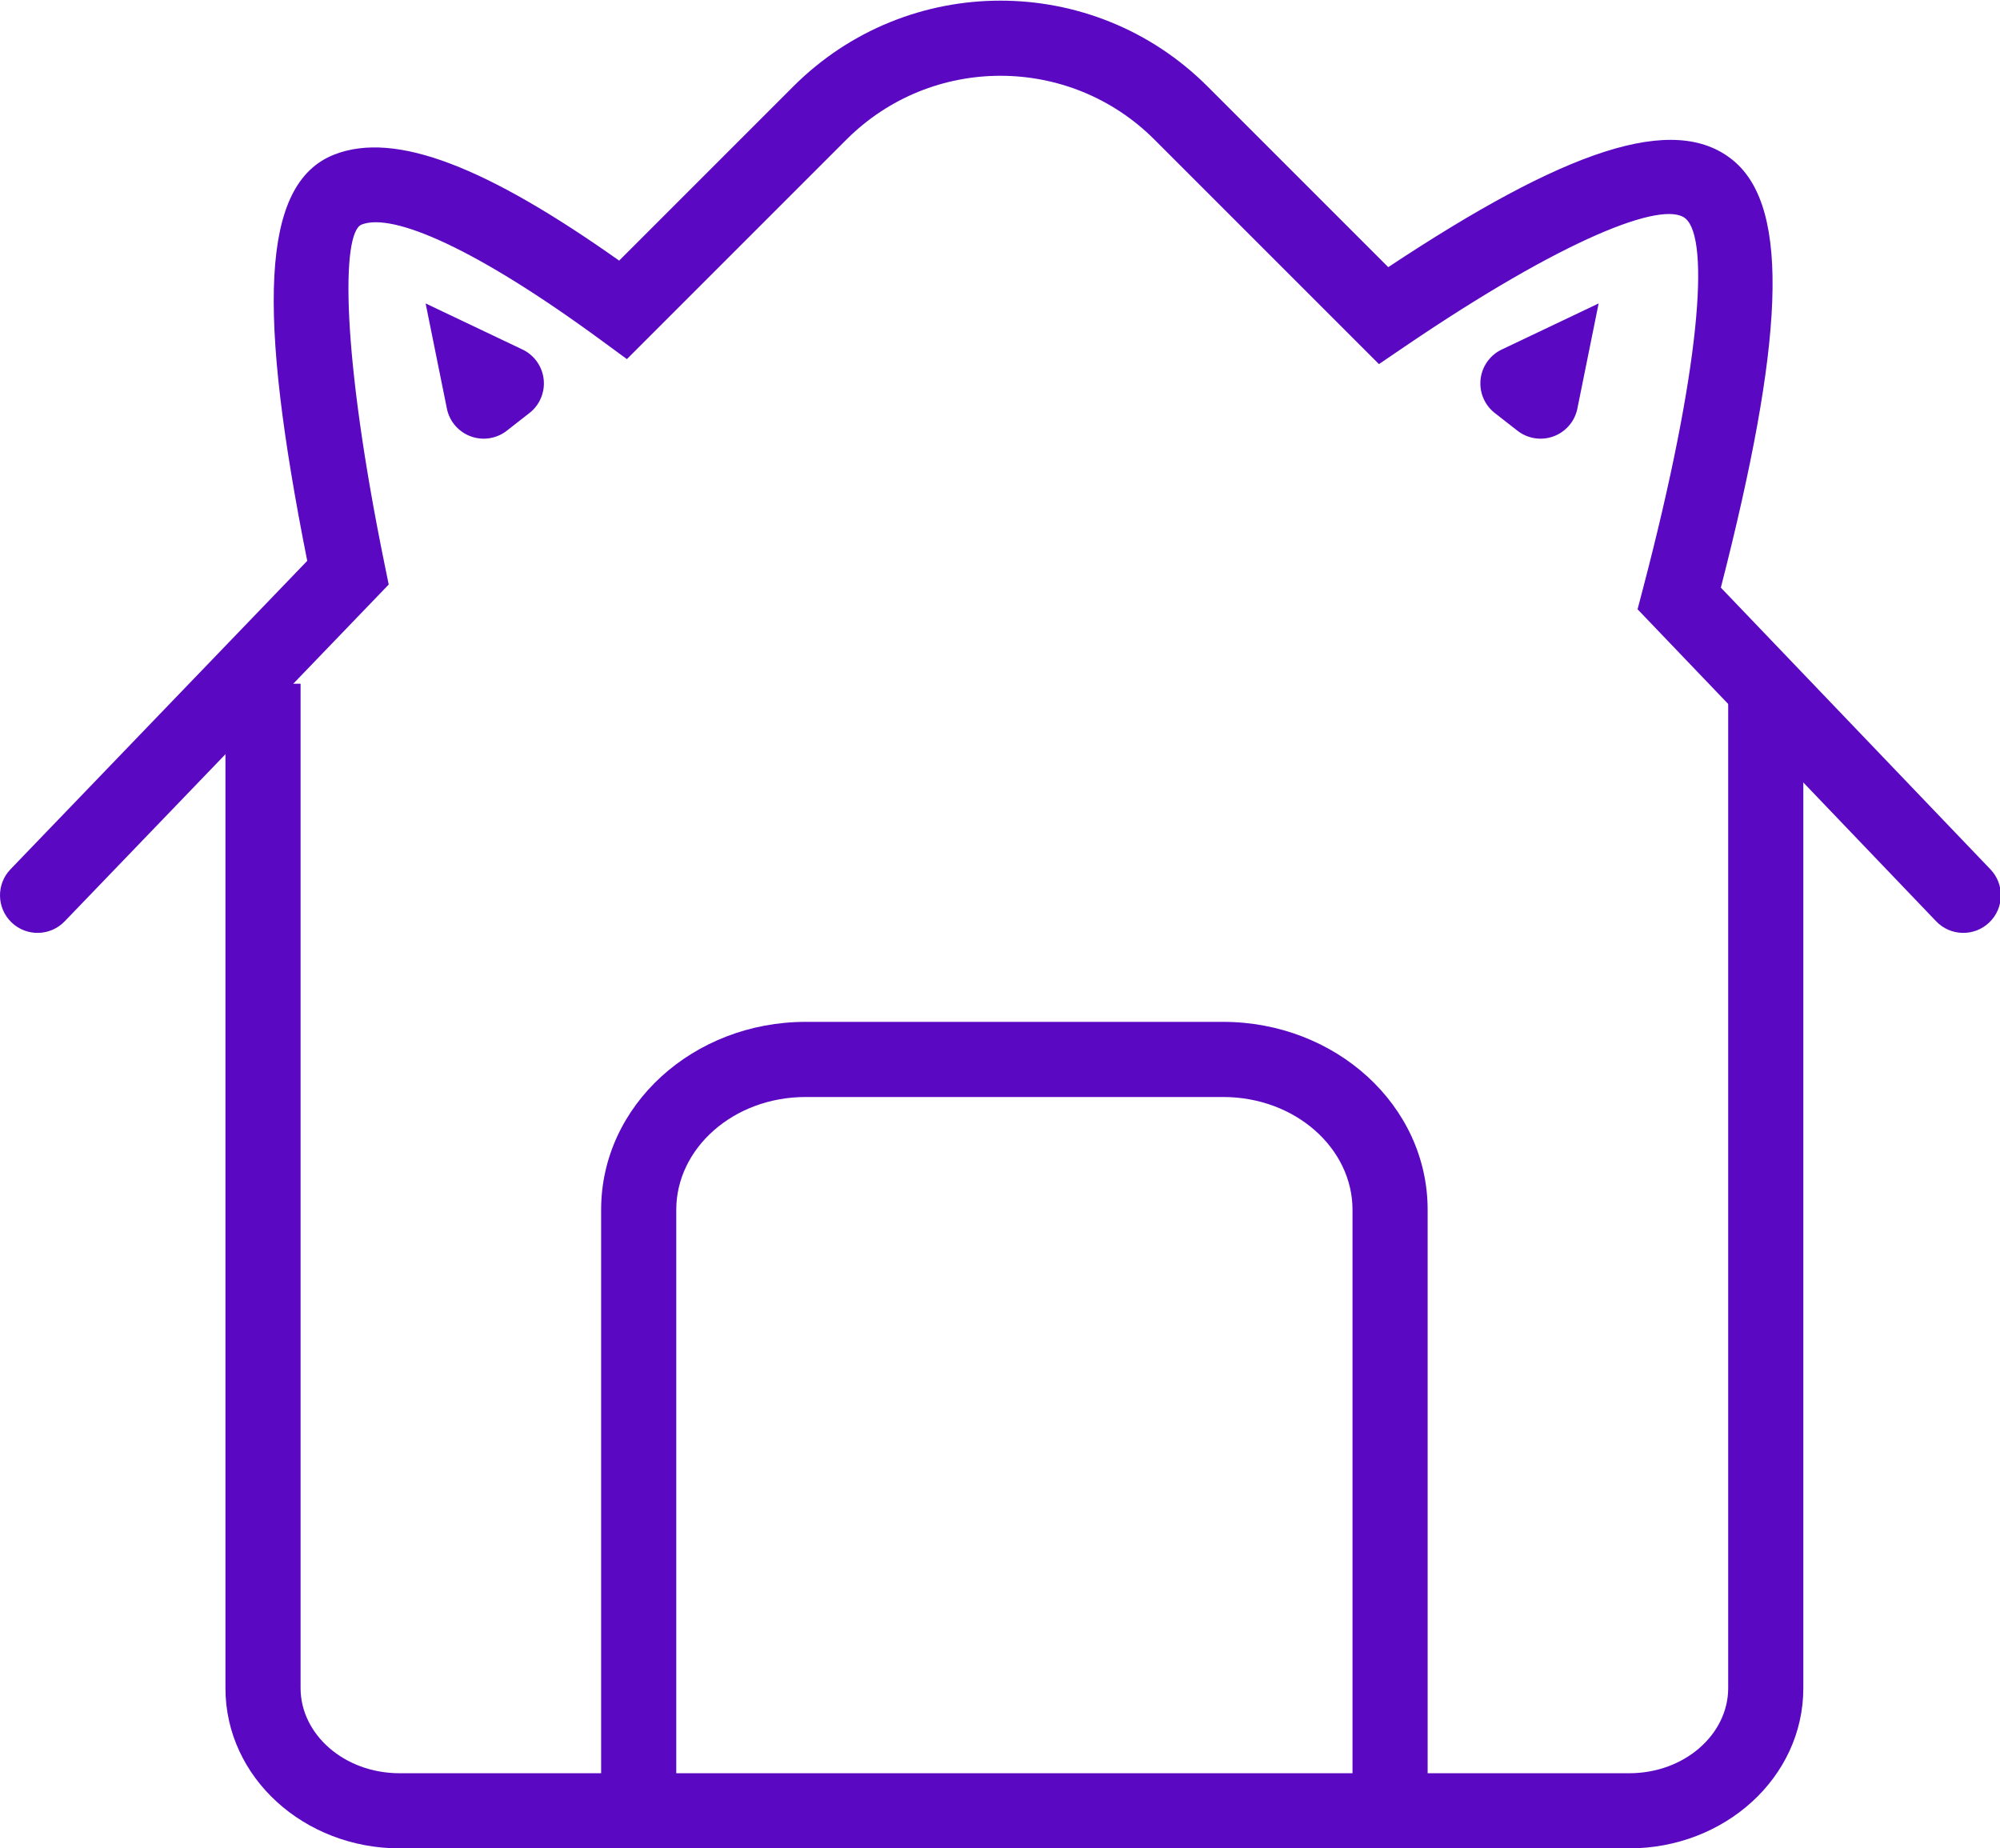 <?xml version="1.0" standalone="no"?><!DOCTYPE svg PUBLIC "-//W3C//DTD SVG 1.1//EN" "http://www.w3.org/Graphics/SVG/1.1/DTD/svg11.dtd"><svg t="1706873318359" class="icon" viewBox="0 0 1108 1024" version="1.1" xmlns="http://www.w3.org/2000/svg" p-id="6108" xmlns:xlink="http://www.w3.org/1999/xlink" width="216.406" height="200"><path d="M235.794 168.105l11.776 58.224c2.28 11.267 13.261 18.553 24.526 16.274a20.813 20.813 0 0 0 8.687-4l12.529-9.788c9.058-7.076 10.665-20.157 3.588-29.215a20.813 20.813 0 0 0-7.462-5.983l-53.645-25.513zM885.646 168.105l-11.777 58.224c-2.278 11.267-13.259 18.553-24.526 16.274a20.813 20.813 0 0 1-8.687-4l-12.529-9.788c-9.058-7.076-10.663-20.157-3.587-29.215a20.813 20.813 0 0 1 7.462-5.983l53.645-25.513z" fill="#5b08c3" p-id="6109"></path><path d="M957.416 380.953v554.284c0 25.503-24.096 47.137-54.87 47.137h-681.154C190.617 982.374 166.522 960.74 166.522 935.237V378.797H124.895v556.44C124.895 984.79 168.568 1024 221.392 1024h681.154c52.823 0 96.496-39.212 96.496-88.763V380.953h-41.626z" fill="#5b08c3" p-id="6110"></path><path d="M960.339 89.016c-32.826-27.293-93.803-5.553-191.247 58.984l-100.119-100.119c-63.366-63.366-166.102-63.366-229.469 0l-96.492 96.493c-72.922-51.577-123.786-72.073-157.84-58.734-41.228 16.151-42.264 87.884-14.967 225.075L5.815 481.578c-7.97 8.284-7.715 21.458 0.569 29.428s21.458 7.715 29.428-0.569l179.536-186.604-2.192-10.717c-24.099-117.832-24.099-184.291-12.8-188.717 17.322-6.785 63.618 13.437 132.544 63.994l14.4 10.562 121.641-121.64c47.11-47.111 123.491-47.111 170.6 0l124.399 124.398 14.242-9.681C866.384 132.072 921.423 110.795 933.726 121.023c13.685 11.381 8.354 83.536-23.564 205.252l-2.953 11.258 165.42 172.863c7.948 8.306 21.122 8.596 29.427 0.648 8.304-7.948 8.594-21.122 0.648-29.427l-149.35-156.07c34.464-134.417 39.117-209.816 6.985-236.533zM374.652 1000.769V670.179c0-33.967 31.636-62.439 71.69-62.439h231.255C717.65 607.74 749.286 636.212 749.286 670.179v336.963h41.626V670.179c0-57.991-51.193-104.065-113.316-104.065H446.341C384.219 566.114 333.026 612.188 333.026 670.179v330.59h41.626z" fill="#5b08c3" p-id="6111"></path></svg>